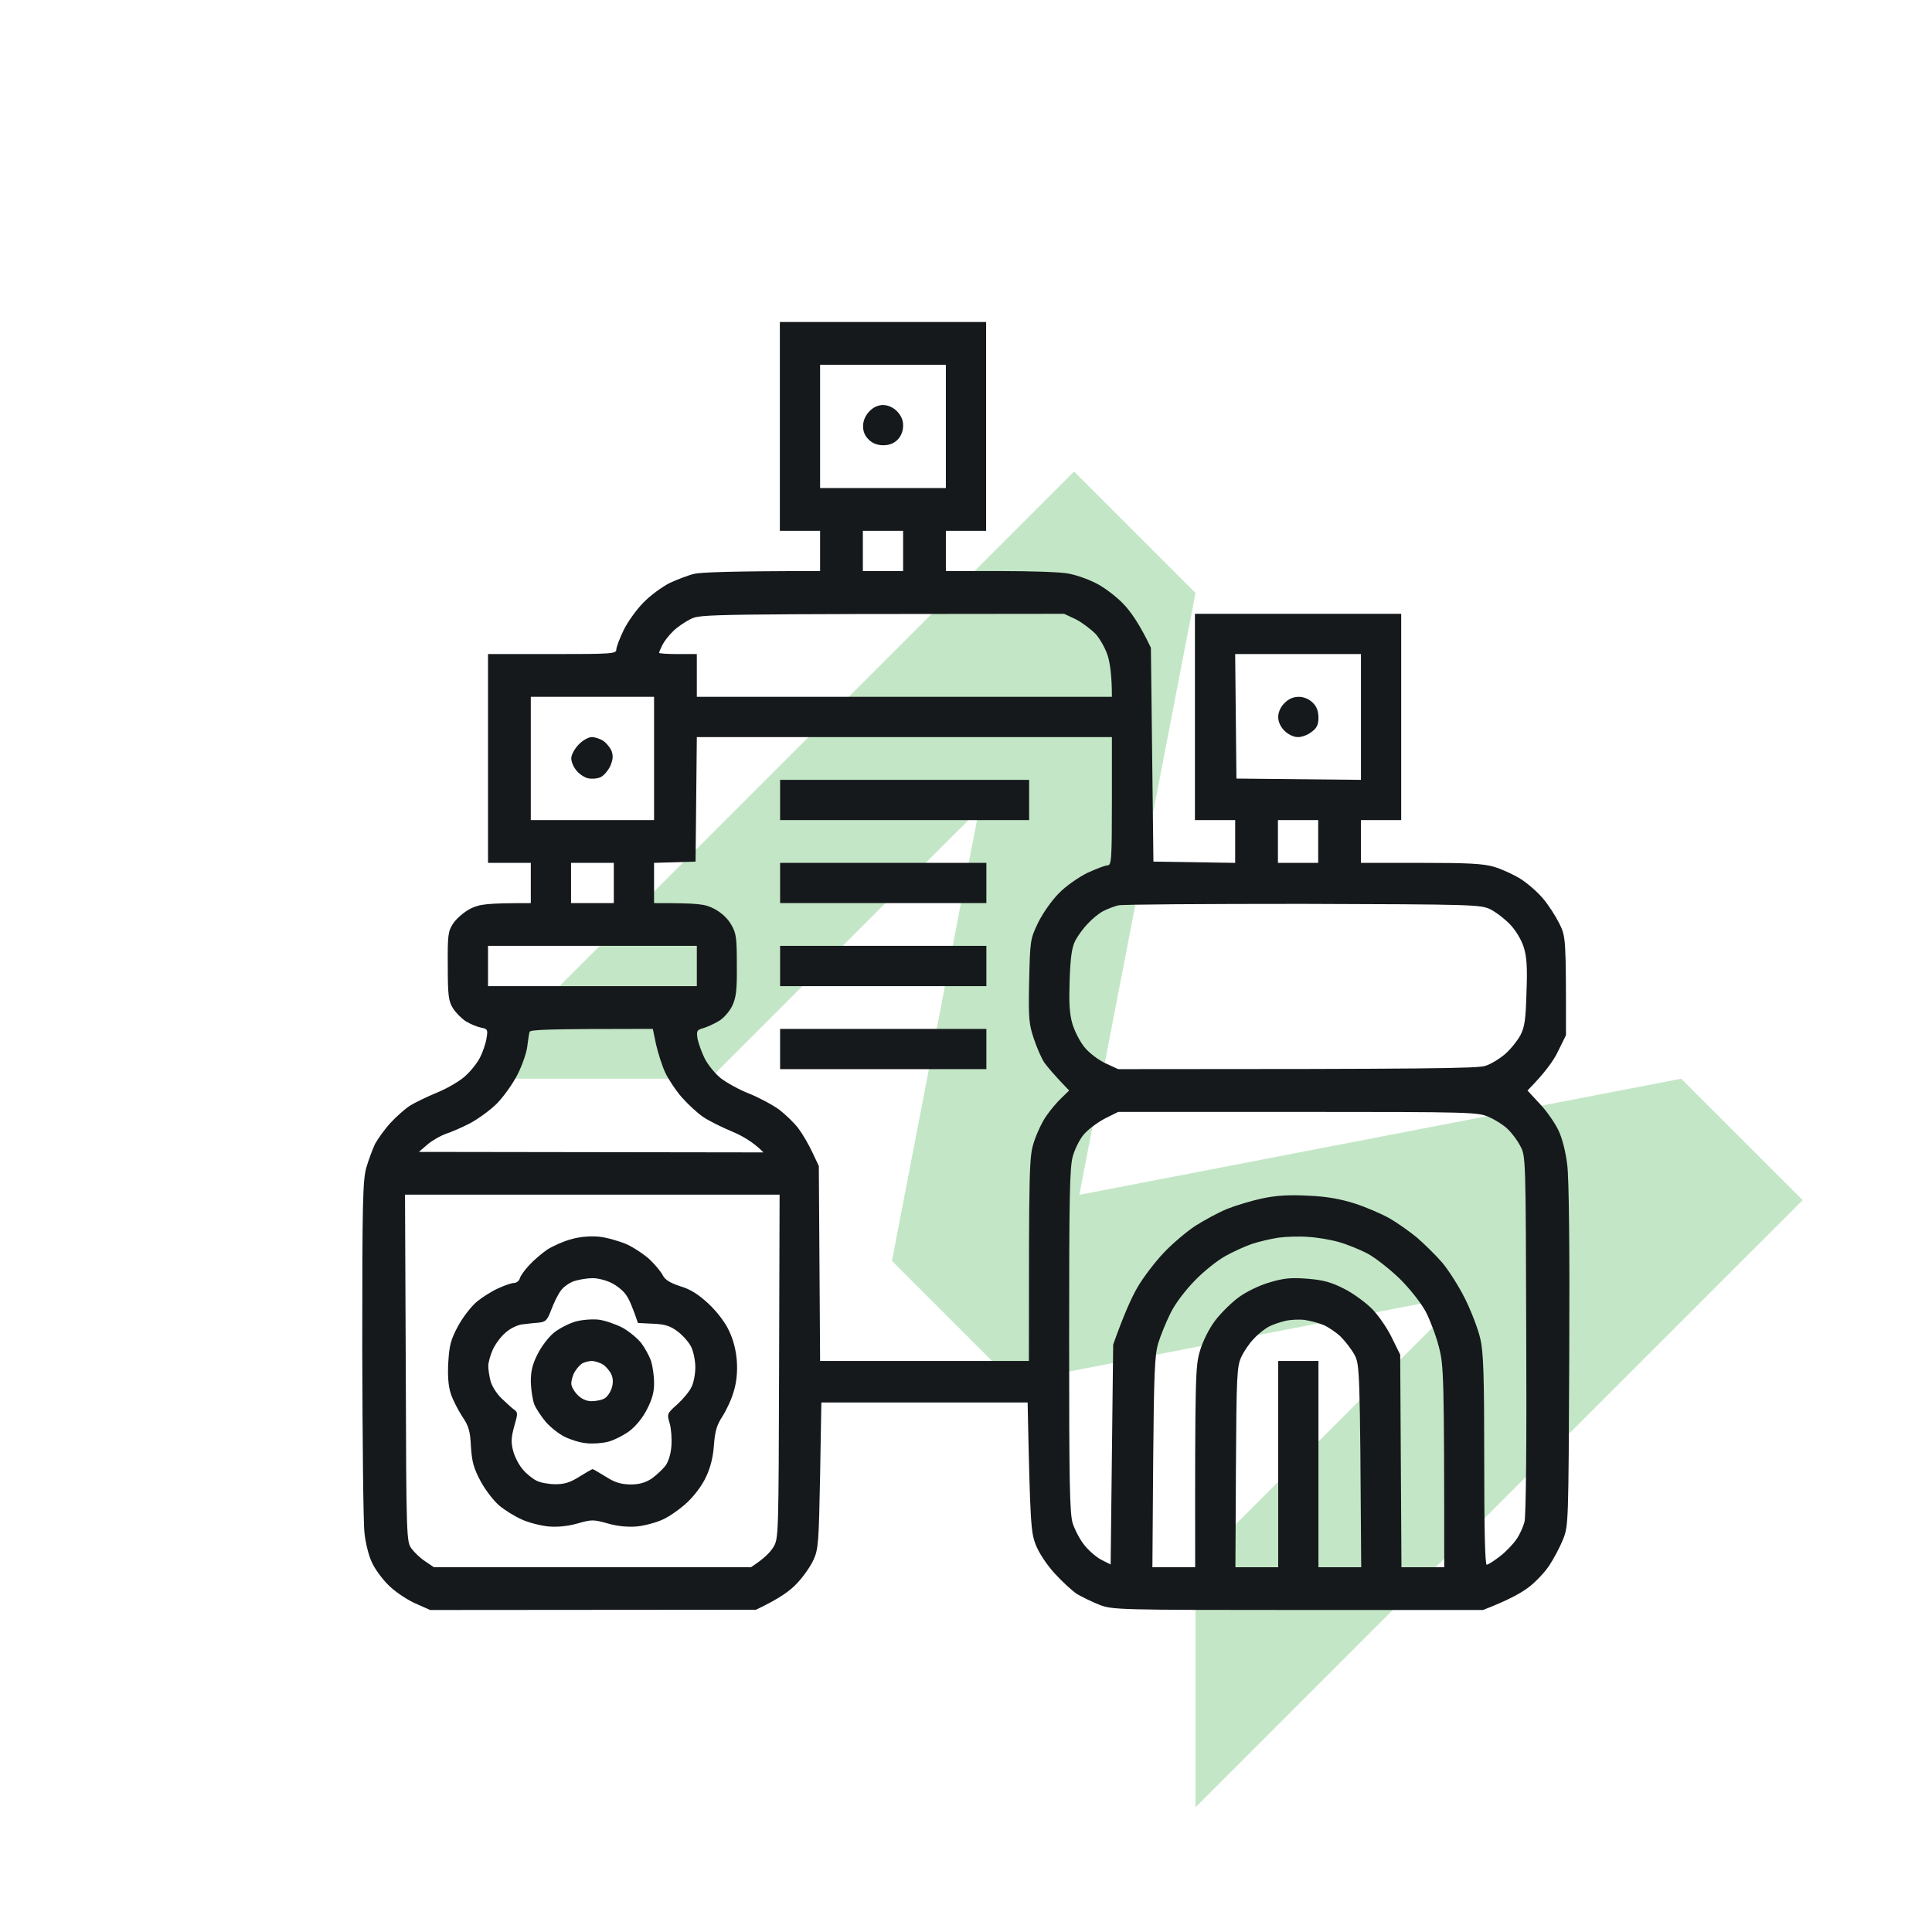 <svg width="120" height="120" viewBox="0 0 120 120" fill="none" xmlns="http://www.w3.org/2000/svg">
<path opacity="0.3" fill-rule="evenodd" clip-rule="evenodd" d="M44.086 67L29.001 67L66.713 29.288L74.256 36.83L74.254 36.832L67.04 74.213L104.424 66.999L104.424 67.001L111.967 74.543L74.254 112.255L74.254 97.17L90.981 80.444L62.941 85.855L62.941 85.856L55.399 78.314L55.398 78.314L60.809 50.277L44.086 67Z" fill="#36AF42"/>
<path fill-rule="evenodd" clip-rule="evenodd" d="M48.438 20H61.25V32.969H58.75V35.469H62.156C64.016 35.469 65.922 35.531 66.359 35.625C66.812 35.703 67.578 35.969 68.062 36.219C68.547 36.453 69.312 37.031 69.766 37.5C70.219 37.969 70.797 38.781 71.484 40.234L71.641 53.516L76.719 53.594V50.938H74.219V38.125H87.031V50.938H84.531V53.594H88.25C91.219 53.594 92.125 53.641 92.812 53.844C93.281 53.984 94.031 54.328 94.453 54.594C94.891 54.875 95.5 55.406 95.828 55.797C96.156 56.172 96.609 56.875 96.844 57.344C97.266 58.188 97.266 58.25 97.266 64.297L96.766 65.312C96.5 65.875 95.953 66.641 94.875 67.734L95.641 68.562C96.062 69 96.578 69.75 96.797 70.203C97.031 70.688 97.25 71.547 97.344 72.344C97.453 73.188 97.5 77.5 97.469 84.219C97.422 94.688 97.422 94.766 97.078 95.625C96.891 96.094 96.5 96.828 96.219 97.25C95.938 97.672 95.344 98.297 94.922 98.609C94.484 98.938 93.688 99.391 92.109 100H80.625C69.516 100 69.109 99.984 68.312 99.688C67.875 99.516 67.234 99.203 66.906 99.016C66.594 98.812 65.953 98.219 65.5 97.719C65.016 97.188 64.516 96.438 64.328 95.938C64.031 95.156 63.984 94.688 63.828 87.109H51.016L50.938 91.641C50.859 95.781 50.828 96.234 50.531 96.875C50.359 97.266 49.906 97.922 49.516 98.328C49.109 98.781 48.438 99.281 46.953 99.984L26.719 100L25.734 99.562C25.203 99.312 24.469 98.812 24.094 98.422C23.719 98.047 23.266 97.422 23.094 97.031C22.906 96.641 22.703 95.844 22.641 95.234C22.562 94.625 22.516 89.484 22.5 83.781C22.5 74.688 22.531 73.328 22.75 72.531C22.891 72.047 23.141 71.375 23.297 71.047C23.469 70.734 23.891 70.141 24.25 69.75C24.625 69.344 25.172 68.859 25.469 68.672C25.766 68.484 26.547 68.109 27.188 67.844C27.828 67.578 28.625 67.109 28.938 66.797C29.266 66.5 29.672 65.984 29.828 65.656C29.984 65.344 30.172 64.812 30.219 64.484C30.312 63.953 30.281 63.906 29.875 63.828C29.641 63.781 29.219 63.609 28.938 63.438C28.672 63.266 28.297 62.891 28.125 62.609C27.859 62.172 27.812 61.828 27.812 60C27.797 58.062 27.828 57.844 28.156 57.344C28.359 57.047 28.828 56.641 29.219 56.438C29.812 56.156 30.172 56.094 32.969 56.094V53.594H30.312V40.625H34.297C37.984 40.625 38.281 40.609 38.281 40.344C38.281 40.203 38.484 39.656 38.734 39.141C38.984 38.625 39.547 37.844 39.969 37.422C40.391 36.984 41.125 36.453 41.578 36.219C42.047 36 42.734 35.734 43.125 35.641C43.516 35.547 45.422 35.469 50.938 35.469V32.969H48.438V20ZM50.938 30.312H58.75V22.656H50.938V30.312ZM53.594 35.469H56.094V32.969H53.594V35.469ZM41.828 39.188C41.578 39.422 41.281 39.797 41.156 40.031C41.031 40.281 40.938 40.5 40.938 40.547C40.938 40.594 41.469 40.625 42.109 40.625H43.281V43.281H69.062C69.062 42.016 68.953 41.266 68.828 40.812C68.703 40.359 68.359 39.734 68.078 39.406C67.781 39.094 67.219 38.672 66.828 38.469L66.094 38.125C43.828 38.141 43.5 38.141 42.891 38.453C42.547 38.625 42.062 38.953 41.828 39.188ZM76.797 48.359L84.531 48.438V40.625H76.719L76.797 48.359ZM32.969 50.938H40.625V43.281H32.969V50.938ZM43.203 53.516L40.625 53.594V56.094C43.438 56.094 43.766 56.141 44.375 56.453C44.812 56.688 45.203 57.047 45.422 57.438C45.734 57.969 45.766 58.266 45.766 59.953C45.781 61.562 45.719 61.969 45.469 62.5C45.297 62.844 44.922 63.266 44.641 63.422C44.359 63.594 43.938 63.781 43.688 63.859C43.281 63.969 43.25 64.031 43.328 64.531C43.391 64.828 43.594 65.391 43.781 65.766C43.984 66.156 44.422 66.688 44.766 66.969C45.109 67.234 45.906 67.688 46.562 67.938C47.203 68.203 48.047 68.656 48.438 68.953C48.812 69.25 49.344 69.75 49.594 70.094C49.844 70.422 50.234 71.094 50.453 71.562L50.859 72.422L50.938 84.531H63.906C63.906 72.188 63.922 71.828 64.234 70.891C64.406 70.359 64.75 69.641 65 69.297C65.234 68.953 65.656 68.453 65.922 68.203L66.406 67.734C65.469 66.766 65.062 66.266 64.875 66.016C64.703 65.766 64.406 65.094 64.219 64.531C63.906 63.609 63.875 63.266 63.922 60.938C63.984 58.391 63.984 58.344 64.484 57.297C64.781 56.703 65.328 55.922 65.781 55.469C66.203 55.031 67 54.484 67.531 54.219C68.078 53.969 68.641 53.75 68.781 53.75C69.031 53.75 69.062 53.453 69.062 49.766V45.781H43.281L43.203 53.516ZM79.375 53.594H81.875V50.938H79.375V53.594ZM35.469 56.094H38.125V53.594H35.469V56.094ZM68.516 56.594C68.25 56.734 67.828 57.078 67.562 57.375C67.281 57.656 66.938 58.141 66.781 58.438C66.578 58.844 66.484 59.469 66.438 60.859C66.391 62.281 66.422 62.938 66.609 63.594C66.75 64.062 67.094 64.734 67.375 65.062C67.656 65.406 68.234 65.844 68.672 66.047L69.453 66.406C88.906 66.406 91.797 66.359 92.25 66.203C92.578 66.109 93.141 65.766 93.484 65.469C93.828 65.172 94.25 64.641 94.438 64.297C94.703 63.781 94.766 63.312 94.812 61.641C94.875 60.078 94.828 59.422 94.641 58.828C94.5 58.375 94.141 57.781 93.797 57.422C93.469 57.078 92.922 56.656 92.578 56.484C91.969 56.188 91.594 56.172 80.938 56.141C74.875 56.141 69.703 56.172 69.453 56.234C69.188 56.297 68.766 56.469 68.516 56.594ZM30.312 61.25H43.281V58.75H30.312V61.25ZM32.75 65C32.703 65.391 32.438 66.156 32.156 66.719C31.875 67.281 31.297 68.094 30.875 68.531C30.438 68.969 29.656 69.531 29.141 69.797C28.625 70.062 27.953 70.344 27.656 70.438C27.359 70.547 26.859 70.828 26.562 71.078L26.016 71.547L47.422 71.578C46.812 70.953 46.109 70.547 45.469 70.281C44.828 70.016 44.016 69.609 43.672 69.375C43.328 69.141 42.75 68.609 42.375 68.188C42 67.766 41.531 67.062 41.328 66.641C41.125 66.203 40.875 65.422 40.75 64.875L40.547 63.906C33.859 63.906 32.953 63.953 32.891 64.094C32.859 64.203 32.797 64.609 32.75 65ZM68.609 69.484C68.141 69.734 67.562 70.172 67.312 70.469C67.062 70.766 66.766 71.359 66.641 71.797C66.438 72.453 66.406 74.281 66.406 83.203C66.406 92.078 66.438 93.953 66.625 94.609C66.766 95.031 67.094 95.672 67.391 96.016C67.672 96.359 68.156 96.766 68.453 96.906L68.984 97.172L69.141 83.516C69.828 81.578 70.312 80.531 70.672 79.922C71.031 79.312 71.75 78.375 72.266 77.828C72.781 77.281 73.656 76.531 74.219 76.156C74.781 75.797 75.672 75.312 76.203 75.094C76.75 74.875 77.734 74.578 78.391 74.438C79.281 74.25 80.062 74.203 81.25 74.266C82.406 74.312 83.25 74.469 84.141 74.75C84.828 74.969 85.797 75.391 86.281 75.656C86.766 75.938 87.547 76.484 88 76.859C88.453 77.25 89.172 77.953 89.578 78.422C89.984 78.906 90.641 79.938 91.016 80.703C91.391 81.469 91.812 82.562 91.938 83.125C92.141 83.953 92.188 85.375 92.188 90.672C92.188 94.906 92.234 97.188 92.344 97.188C92.422 97.188 92.797 96.953 93.156 96.672C93.531 96.391 93.984 95.906 94.188 95.609C94.391 95.328 94.609 94.828 94.688 94.531C94.781 94.203 94.828 89.578 94.797 82.891C94.766 71.859 94.766 71.797 94.422 71.172C94.25 70.828 93.891 70.359 93.641 70.125C93.406 69.891 92.891 69.562 92.5 69.391C91.812 69.078 91.531 69.062 80.625 69.062H69.453L68.609 69.484ZM25.203 84.984C25.234 95.625 25.25 95.75 25.562 96.188C25.75 96.438 26.125 96.797 26.422 96.984L26.953 97.344H46.641C47.484 96.797 47.859 96.391 48.047 96.078C48.359 95.547 48.359 95.328 48.391 84.875L48.422 74.203H25.156L25.203 84.984ZM77.75 77.266C77.312 77.422 76.578 77.75 76.109 78.016C75.625 78.281 74.781 78.953 74.234 79.516C73.625 80.141 73 80.953 72.703 81.562C72.422 82.125 72.078 82.969 71.938 83.438C71.719 84.156 71.672 85.344 71.625 90.828L71.578 97.344H74.234C74.219 85.422 74.25 84.844 74.531 83.906C74.703 83.312 75.094 82.531 75.469 82.031C75.828 81.562 76.484 80.906 76.938 80.578C77.406 80.234 78.203 79.844 78.844 79.656C79.719 79.391 80.172 79.344 81.188 79.422C82.156 79.5 82.656 79.625 83.453 80.031C84 80.297 84.797 80.875 85.203 81.281C85.609 81.688 86.172 82.5 86.453 83.094L86.969 84.141L87.047 97.344H89.703C89.703 85.375 89.672 84.828 89.375 83.672C89.203 82.984 88.828 82 88.562 81.484C88.281 80.953 87.594 80.078 86.969 79.453C86.359 78.859 85.453 78.141 84.938 77.859C84.422 77.594 83.609 77.266 83.141 77.141C82.656 77 81.812 76.859 81.266 76.828C80.703 76.781 79.859 76.812 79.391 76.875C78.906 76.953 78.172 77.125 77.75 77.266ZM78.797 82.406C78.562 82.531 78.141 82.859 77.875 83.156C77.594 83.438 77.25 83.953 77.094 84.297C76.828 84.859 76.797 85.547 76.766 91.141L76.734 97.344H79.391V84.531H81.891V97.344H84.547C84.469 84.938 84.453 84.75 84.125 84.141C83.938 83.797 83.547 83.297 83.266 83.016C82.984 82.75 82.5 82.422 82.203 82.297C81.891 82.172 81.375 82.031 81.031 81.984C80.688 81.938 80.141 81.969 79.812 82.047C79.484 82.125 79.031 82.281 78.797 82.406ZM54.844 25.156C55.141 25.156 55.469 25.297 55.719 25.547C55.969 25.812 56.109 26.109 56.094 26.453C56.094 26.766 55.969 27.094 55.75 27.312C55.516 27.547 55.219 27.656 54.859 27.656C54.5 27.656 54.172 27.531 53.953 27.297C53.719 27.078 53.594 26.781 53.609 26.438C53.609 26.125 53.766 25.781 54 25.547C54.234 25.297 54.547 25.156 54.844 25.156ZM80.672 43.281C80.984 43.281 81.312 43.422 81.531 43.641C81.781 43.875 81.891 44.172 81.891 44.578C81.891 45.031 81.781 45.234 81.453 45.469C81.219 45.656 80.828 45.797 80.594 45.781C80.344 45.781 80 45.609 79.781 45.391C79.531 45.141 79.391 44.828 79.391 44.531C79.391 44.234 79.547 43.891 79.781 43.672C80.031 43.411 80.328 43.281 80.672 43.281ZM36.75 45.781C36.953 45.781 37.281 45.891 37.469 46.016C37.656 46.141 37.891 46.422 37.984 46.641C38.094 46.938 38.078 47.172 37.906 47.578C37.766 47.875 37.484 48.203 37.281 48.281C37.062 48.375 36.703 48.391 36.469 48.328C36.234 48.25 35.922 48.031 35.766 47.812C35.594 47.594 35.469 47.266 35.484 47.062C35.5 46.859 35.703 46.484 35.953 46.234C36.188 45.984 36.562 45.781 36.75 45.781ZM48.453 48.438H63.922V50.938H48.453V48.438ZM48.453 53.594H61.266V56.094H48.453V53.594ZM48.453 58.75H61.266V61.25H48.453V58.75ZM48.453 63.906H61.266V66.406H48.453V63.906ZM37.203 76.812C37.672 76.859 38.438 77.078 38.922 77.281C39.391 77.5 40.047 77.938 40.375 78.25C40.703 78.562 41.062 79 41.172 79.219C41.312 79.5 41.641 79.688 42.25 79.891C42.891 80.078 43.375 80.391 44.016 80.984C44.531 81.469 45.047 82.141 45.281 82.656C45.547 83.203 45.719 83.875 45.766 84.531C45.812 85.188 45.75 85.859 45.578 86.406C45.453 86.875 45.125 87.578 44.875 87.969C44.516 88.516 44.406 88.906 44.344 89.766C44.297 90.469 44.125 91.172 43.859 91.719C43.641 92.219 43.141 92.891 42.672 93.328C42.234 93.734 41.547 94.219 41.141 94.391C40.734 94.578 40.016 94.766 39.547 94.812C38.984 94.859 38.344 94.797 37.75 94.625C36.859 94.375 36.75 94.375 35.875 94.625C35.266 94.797 34.625 94.859 34.078 94.812C33.594 94.766 32.859 94.578 32.438 94.391C32 94.203 31.375 93.812 31.031 93.531C30.688 93.25 30.156 92.562 29.859 92.016C29.422 91.203 29.312 90.797 29.25 89.844C29.203 88.875 29.109 88.562 28.703 87.969C28.453 87.578 28.125 86.953 28 86.562C27.844 86.094 27.797 85.453 27.844 84.609C27.906 83.562 28 83.203 28.453 82.359C28.75 81.812 29.281 81.125 29.625 80.844C29.969 80.562 30.562 80.188 30.953 80.016C31.328 79.844 31.766 79.688 31.922 79.688C32.078 79.688 32.234 79.562 32.281 79.422C32.312 79.266 32.578 78.891 32.859 78.594C33.141 78.281 33.656 77.844 34 77.609C34.344 77.391 35 77.094 35.484 76.969C36.016 76.812 36.656 76.766 37.203 76.812ZM34.828 80.172C34.672 80.375 34.406 80.906 34.25 81.328C33.984 82.031 33.891 82.109 33.422 82.156C33.141 82.172 32.672 82.234 32.391 82.266C32.109 82.312 31.656 82.531 31.391 82.781C31.109 83.016 30.766 83.484 30.609 83.828C30.453 84.172 30.328 84.625 30.328 84.844C30.328 85.062 30.391 85.484 30.469 85.781C30.547 86.078 30.844 86.562 31.141 86.844C31.422 87.109 31.766 87.438 31.922 87.547C32.172 87.719 32.172 87.797 31.938 88.594C31.75 89.281 31.734 89.594 31.875 90.125C31.969 90.484 32.234 91 32.469 91.266C32.703 91.547 33.094 91.859 33.328 91.969C33.562 92.094 34.094 92.188 34.5 92.188C35.062 92.188 35.422 92.078 35.984 91.719C36.391 91.469 36.766 91.25 36.812 91.25C36.844 91.25 37.219 91.469 37.625 91.719C38.188 92.078 38.547 92.188 39.156 92.203C39.703 92.203 40.078 92.094 40.469 91.844C40.75 91.641 41.141 91.281 41.328 91.047C41.531 90.766 41.672 90.281 41.703 89.797C41.734 89.344 41.688 88.719 41.594 88.406C41.422 87.828 41.422 87.797 42.062 87.234C42.422 86.906 42.812 86.438 42.938 86.172C43.078 85.922 43.188 85.359 43.188 84.922C43.188 84.5 43.062 83.906 42.922 83.641C42.781 83.359 42.406 82.938 42.094 82.703C41.641 82.359 41.312 82.25 40.562 82.219L39.625 82.172C39.281 81.156 39.062 80.672 38.891 80.438C38.734 80.188 38.328 79.859 37.984 79.688C37.641 79.516 37.094 79.375 36.766 79.391C36.438 79.391 35.938 79.484 35.641 79.578C35.344 79.688 34.969 79.953 34.828 80.172ZM37.203 81.969C37.578 82.016 38.25 82.25 38.672 82.469C39.094 82.703 39.609 83.141 39.844 83.438C40.062 83.734 40.328 84.219 40.438 84.531C40.531 84.828 40.625 85.438 40.625 85.859C40.641 86.422 40.516 86.891 40.203 87.5C39.953 88.016 39.516 88.562 39.109 88.875C38.75 89.141 38.141 89.453 37.781 89.547C37.422 89.641 36.797 89.688 36.422 89.641C36.031 89.609 35.438 89.422 35.094 89.25C34.75 89.094 34.219 88.672 33.922 88.344C33.641 88.016 33.297 87.5 33.188 87.234C33.078 86.953 32.984 86.312 32.969 85.828C32.969 85.141 33.078 84.719 33.406 84.078C33.641 83.609 34.109 83 34.438 82.75C34.781 82.484 35.375 82.188 35.766 82.078C36.172 81.969 36.812 81.922 37.203 81.969ZM35.656 85.281C35.562 85.469 35.484 85.766 35.484 85.938C35.484 86.109 35.656 86.422 35.875 86.641C36.109 86.891 36.438 87.031 36.734 87.031C36.984 87.031 37.344 86.969 37.516 86.875C37.688 86.797 37.891 86.516 37.984 86.25C38.089 85.938 38.089 85.651 37.984 85.391C37.891 85.172 37.656 84.891 37.469 84.766C37.281 84.641 36.938 84.531 36.734 84.531C36.516 84.547 36.219 84.625 36.094 84.734C35.953 84.844 35.766 85.078 35.656 85.281Z" fill="#16191C"/>
</svg>
